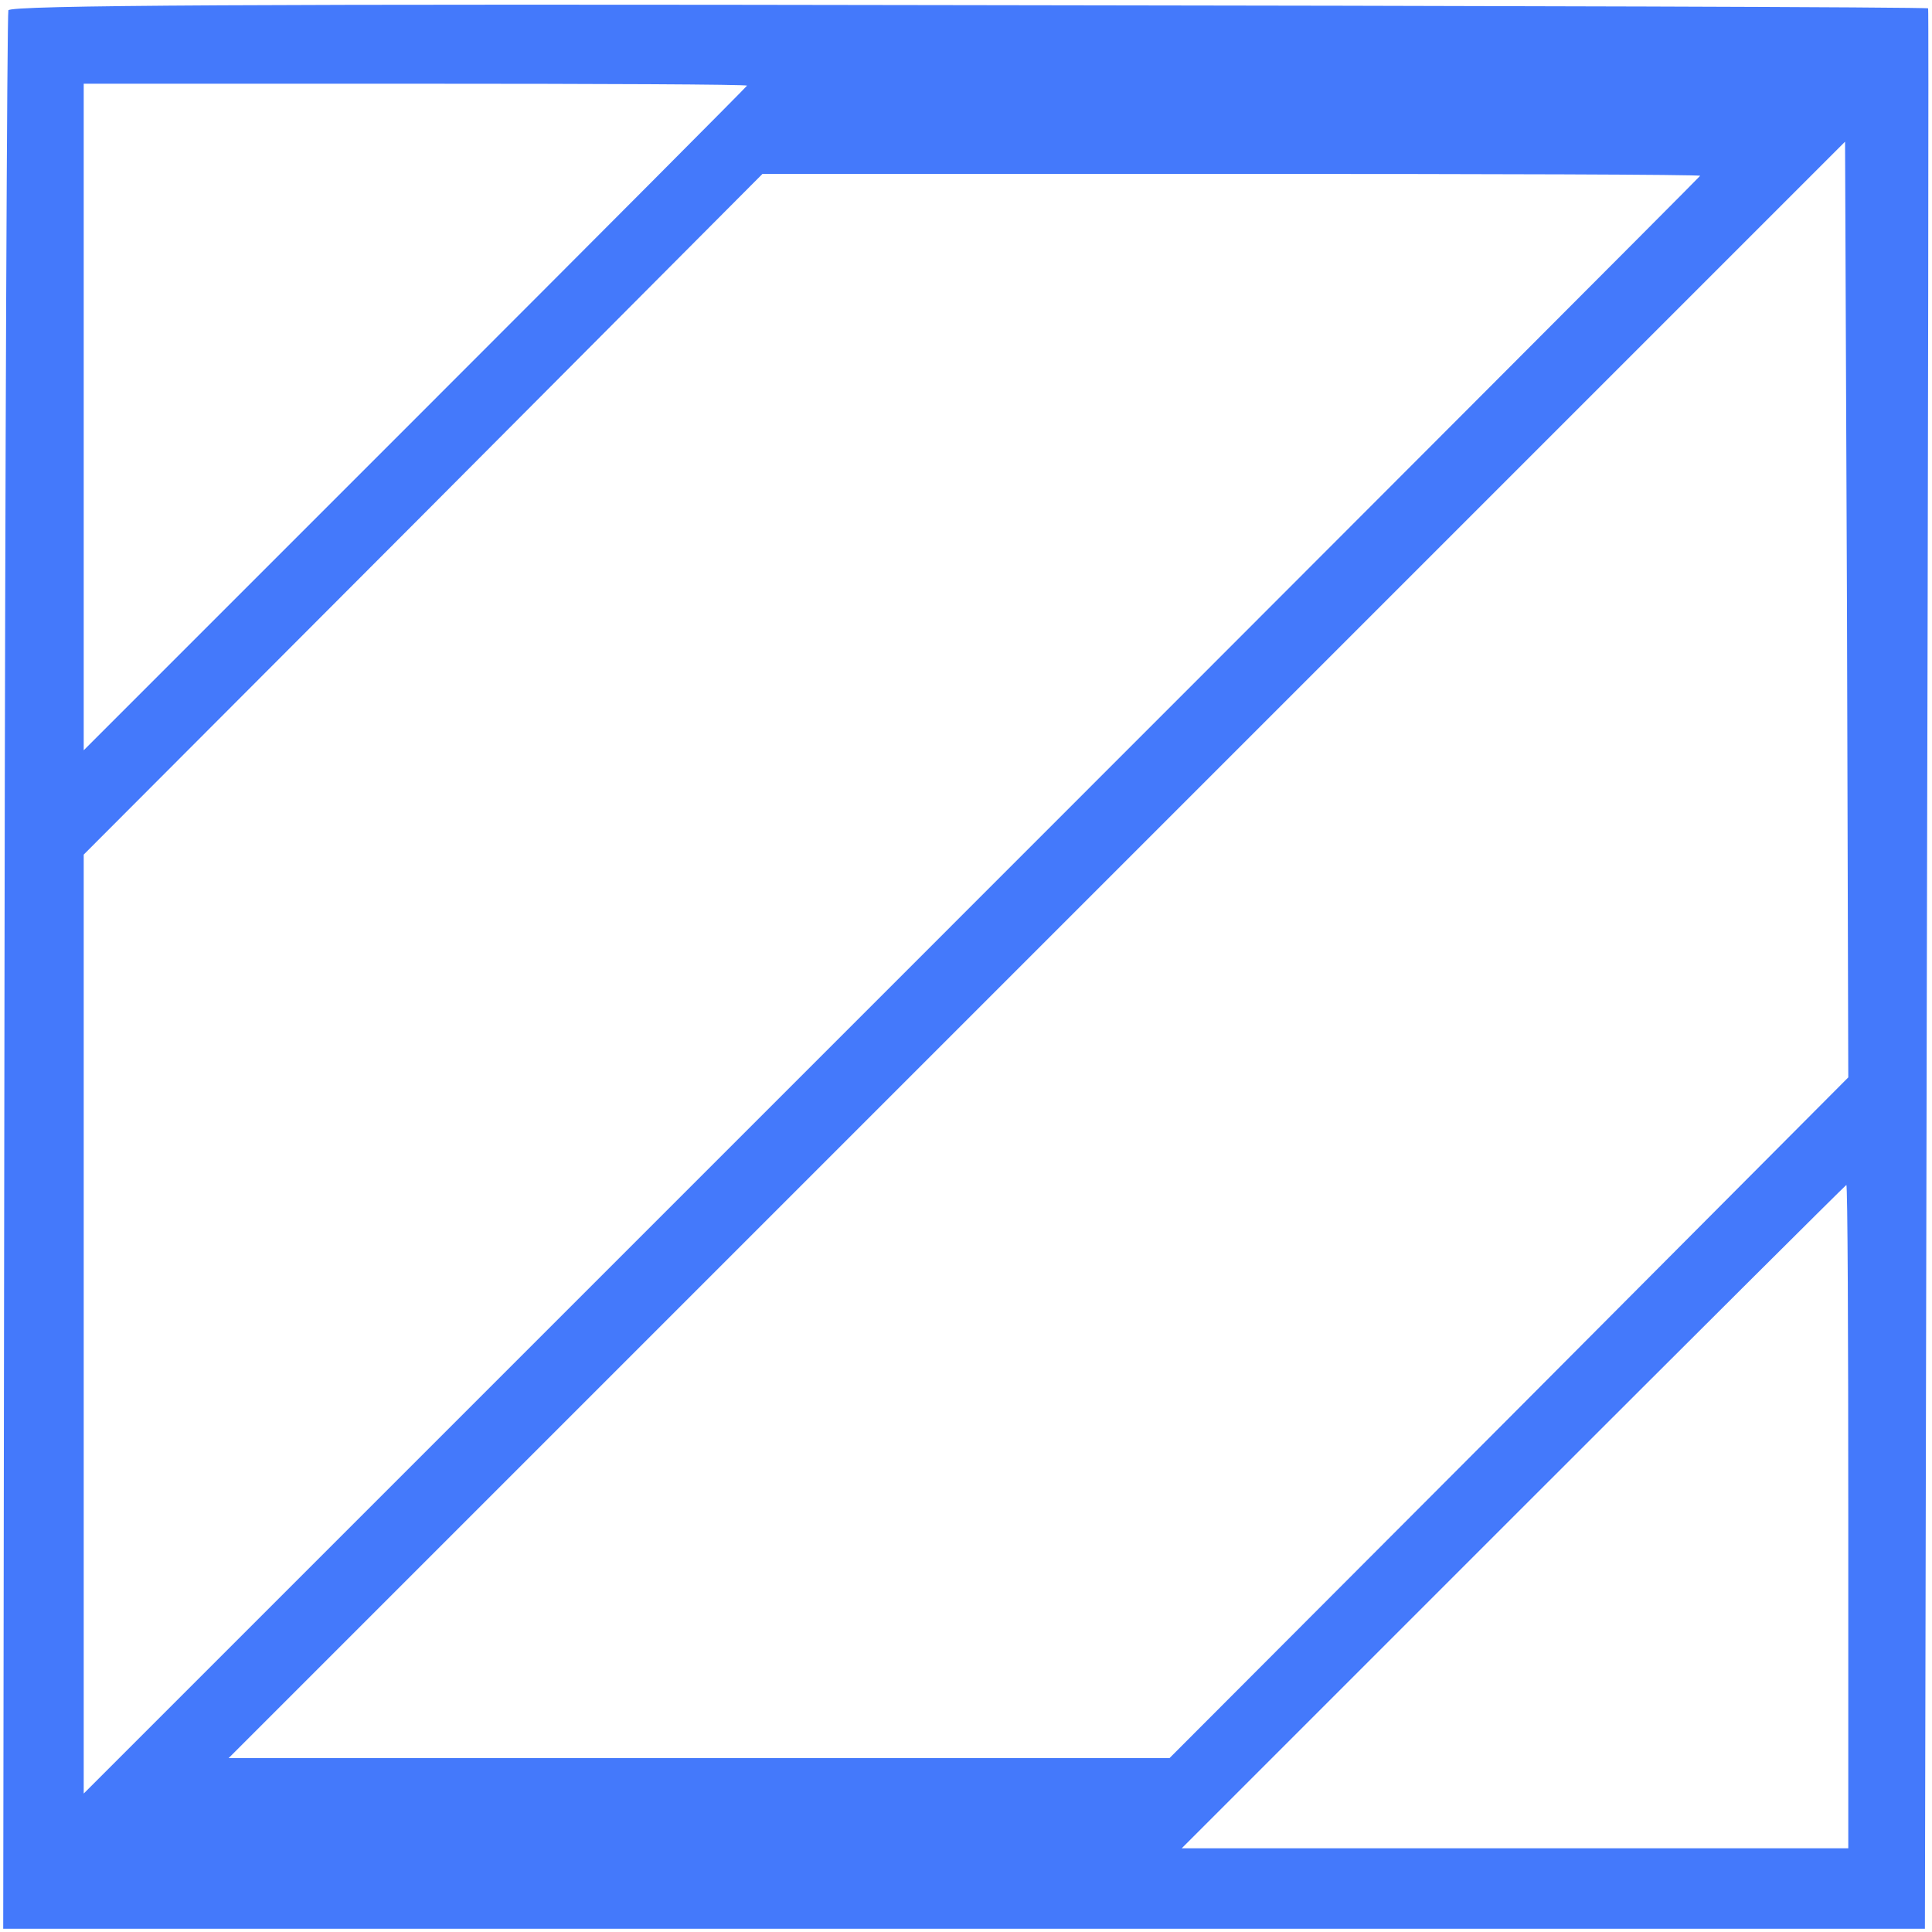 <?xml version="1.0" standalone="no"?>
<!DOCTYPE svg PUBLIC "-//W3C//DTD SVG 20010904//EN"
 "http://www.w3.org/TR/2001/REC-SVG-20010904/DTD/svg10.dtd">
<svg version="1.0" xmlns="http://www.w3.org/2000/svg"
 width="300pt" height="300pt" viewBox="0 0 300 300"
 preserveAspectRatio="xMidYMid meet">
<g transform="translate(0,300) scale(0.1,-0.1)"
fill="#4479fb" stroke="none">
<path d="M13 2984 c-2 -7 -5 -680 -6 -1495 l-2 -1484 1492 0 1492 0 3 1490 c2
820 3 1491 2 1492 0 2 -670 4 -1489 5 -1113 2 -1489 0 -1492 -8z m1147 -117
c0 -1 -232 -234 -515 -517 l-515 -515 0 518 0 517 515 0 c283 0 515 -1 515 -3z
m1183 -2069 l-527 -528 -731 0 -730 0 1255 1255 1255 1255 3 -727 2 -726 -527
-529z m297 1929 c0 -1 -565 -567 -1255 -1257 l-1255 -1255 0 729 0 729 527
528 527 529 728 0 c400 0 728 -1 728 -3z m230 -2082 l0 -515 -517 0 -518 0
515 515 c283 283 516 515 517 515 2 0 3 -232 3 -515z"/>
</g>
</svg>
